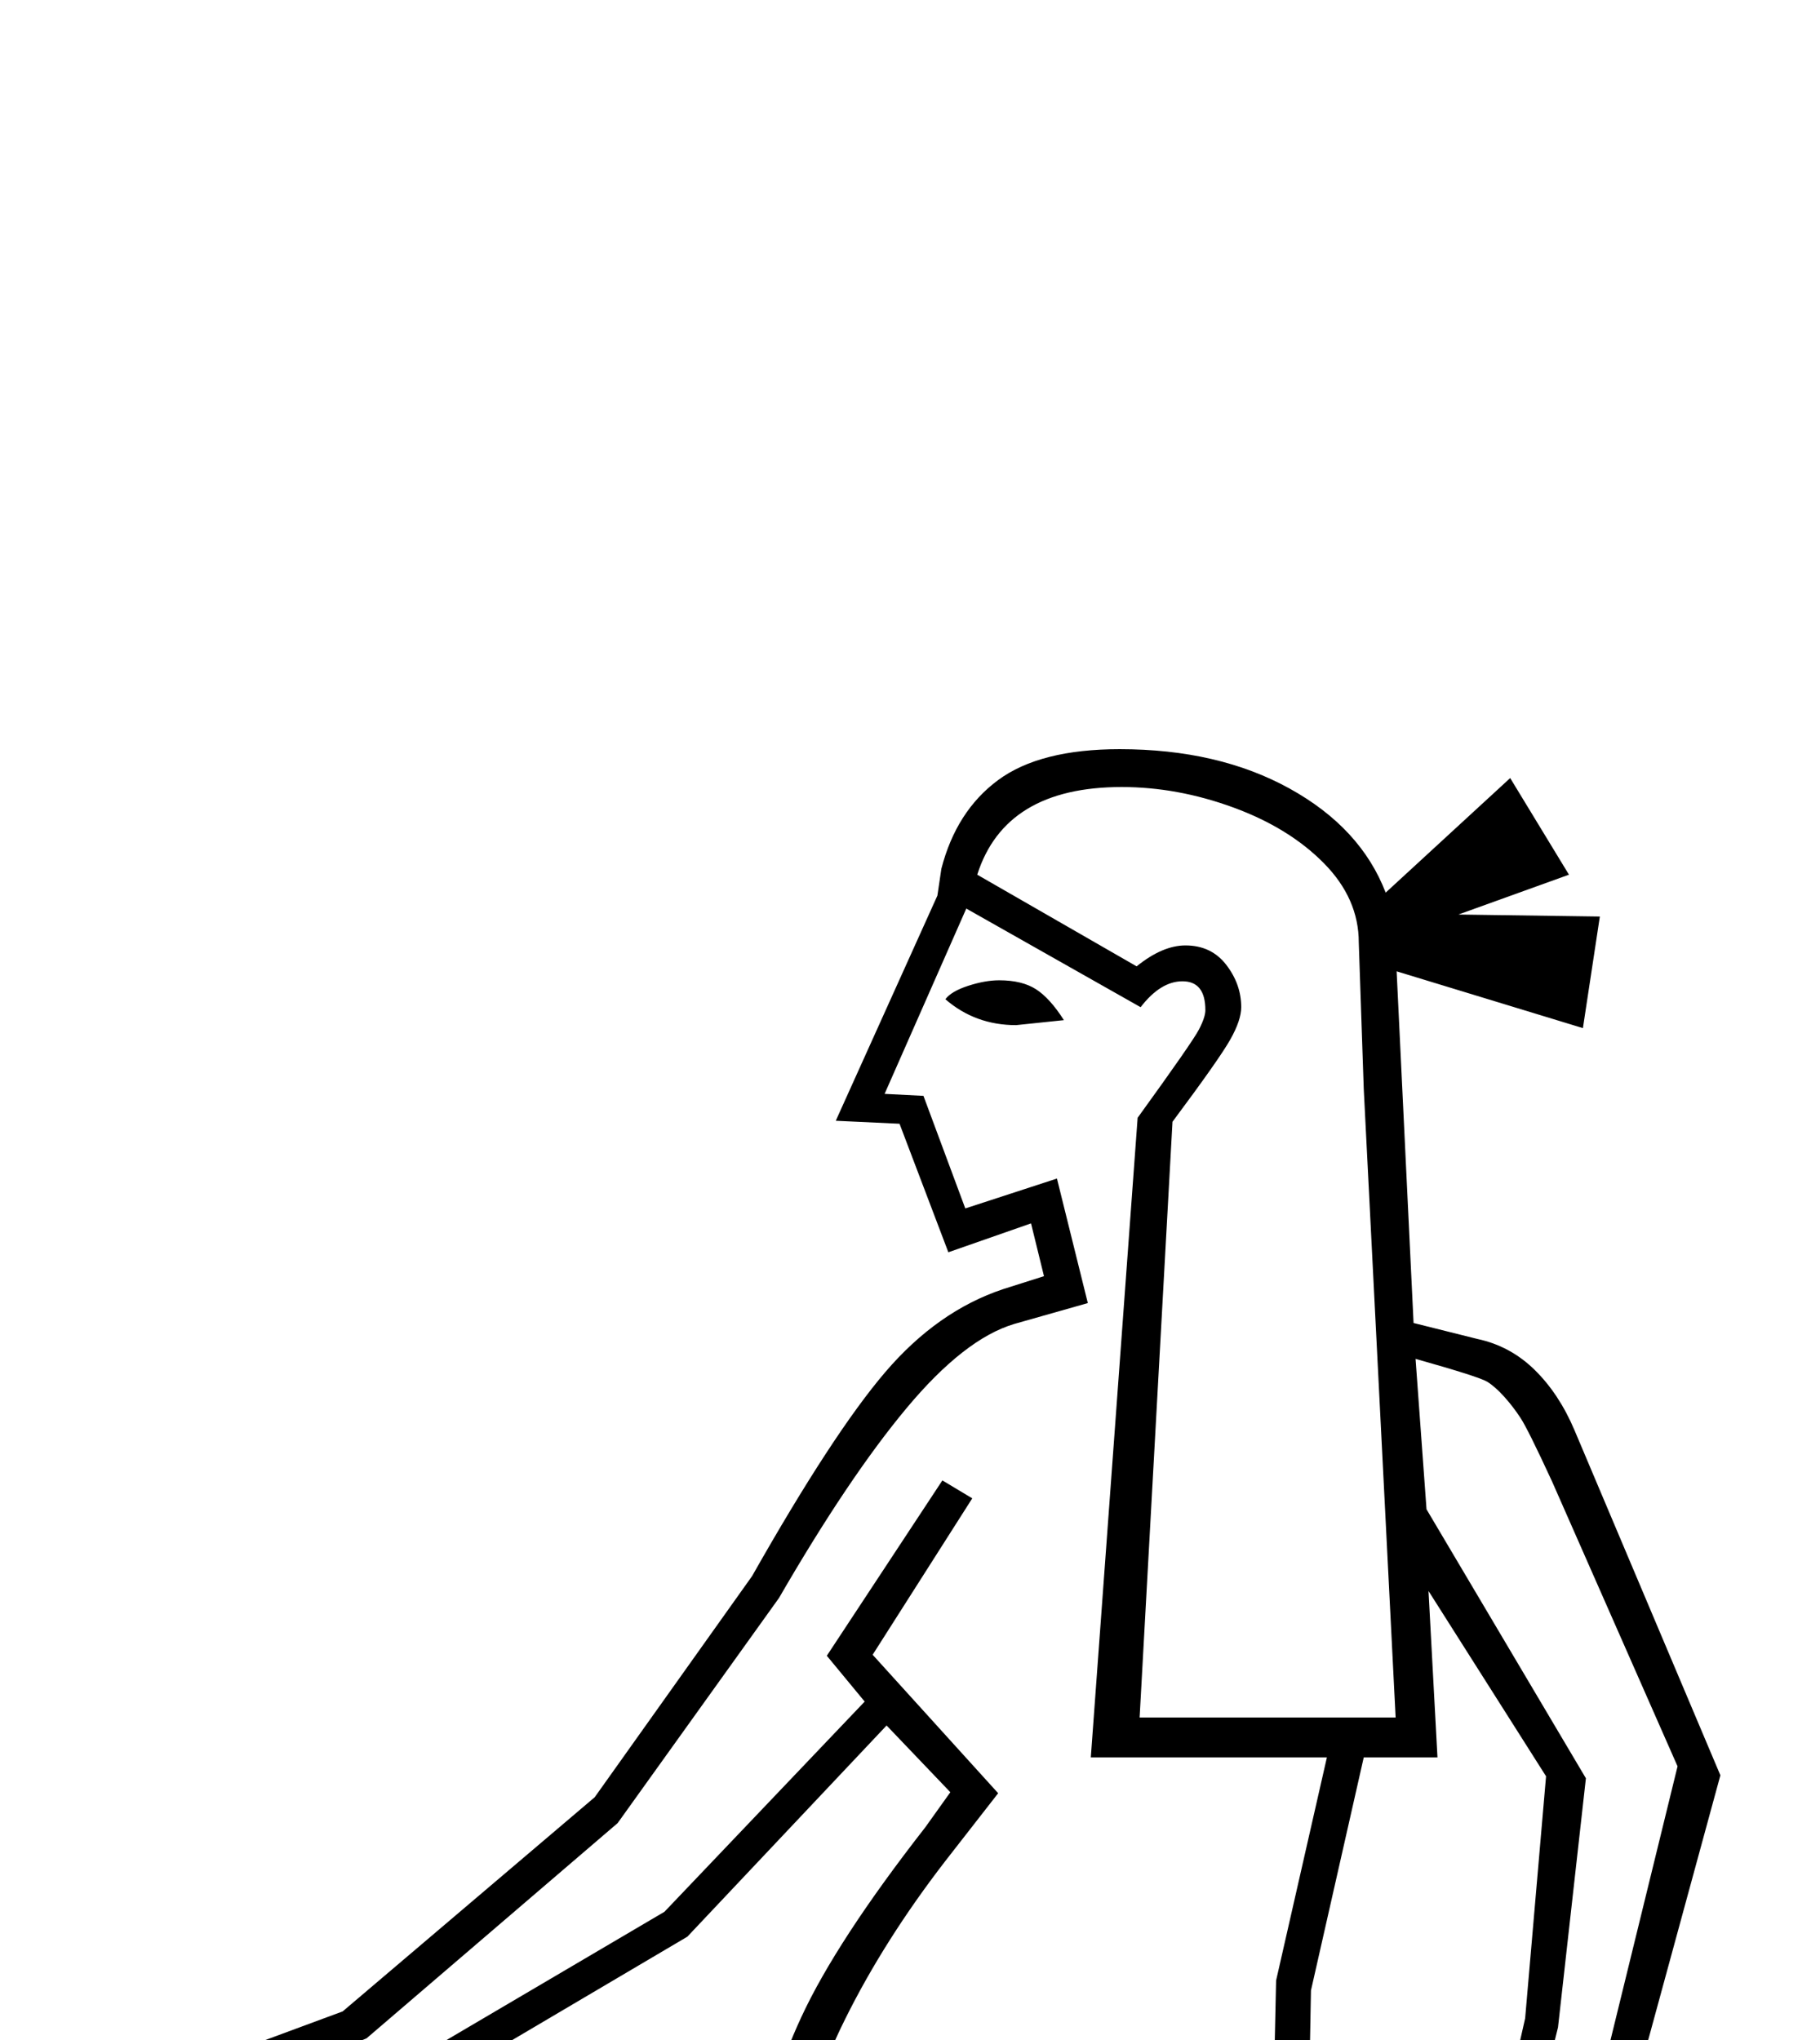 <?xml version="1.0" standalone="no"?>
<!DOCTYPE svg PUBLIC "-//W3C//DTD SVG 1.1//EN" "http://www.w3.org/Graphics/SVG/1.1/DTD/svg11.dtd" >
<svg xmlns="http://www.w3.org/2000/svg" xmlns:xlink="http://www.w3.org/1999/xlink" version="1.1" viewBox="-10 0 1827 2048">
  <g transform="scale(1, -1)"  transform-origin="center">
   <path fill="currentColor"
d="M1717 1020l-78 -286l45 -117l-15 -91l-74 -146l-58 25l40 113l-16 53l-43 -76l-56 21l59 260l21 243l-118 186l9 -167h-74l-53 -234l-4 -216l41 -5v-389l102 -72l173 -30v-92h-182l-278 78l-404 -59q-127 -19 -202 -19q-90 0 -141.5 45t-51.5 120q0 48 30.5 79.5
t105.5 65.5l335 150q-34 43 -52.5 92t-18.5 93q0 56 35.5 132.5t124.5 190.5l25 35l-64 67l-200 -212l-244 -144l-145 -194l-54 29l31 83l-51 -22l-61 -104l-56 29l64 151l70 60l100 37l253 215l158 222q81 143 133.5 204.5t118.5 83.5l41 13l-13 53l-83 -29l-49 129l-64 3
l102 226l4 27q15 58 57 89t122 31q99 0 170.5 -39.5t96.5 -104.5l125 115l59 -97l-111 -40l142 -2l-17 -112l-187 57l17 -353l64 -16q33 -7 57.5 -31t40 -60.5t146.5 -346.5zM138 551l16 -7l58 99l83 35l11 -13l-37 -95l17 -7l128 177l243 143l201 211l-38 46l116 176
l30 -18l-100 -157l126 -139l-53 -68q-61 -79 -100.5 -158.5t-39.5 -132.5q0 -89 62 -167l405 109l5 229l51 224h-237l47 642q55 76 61.5 88.5t6.5 19.5q0 29 -23 29q-22 0 -42 -26l-175 99l-82 -186l39 -2l42 -113l92 30l31 -125l-74 -21q-50 -15 -108 -84.5t-128 -190.5
l-162 -226l-252 -216l-105 -44l-64 -48zM1134 1078h257l-32 631l-5 147q0 44 -35 79.5t-91 56t-112 20.5q-117 0 -145 -88l160 -92q26 21 49 21q26 0 41 -19.5t15 -42.5q0 -13 -11 -32.5t-58 -82.5zM1308 553h-17l-396 -109l-402 -174l86 -107l729 41v349zM1579 67l-148 18
l-119 86l-754 -43l-102 124q-59 -31 -59 -85q0 -58 40 -92.5t112 -34.5q42 0 111.5 8t510.5 72l270 -82h138v29zM1582 1017l-28 -250l-56 -227l15 -8l49 90l17 -1l26 -85l-38 -109l16 -7l53 111l10 79l-45 121l73 298l-126 286q-24 52 -31.5 63.5t-16.5 21.5t-17 15t-72 23
l11 -151zM1058 1778l-48 -5q-41 0 -71 26q6 8 23 13.5t31 5.5q23 0 37 -9t28 -31z" />
  </g>

</svg>
